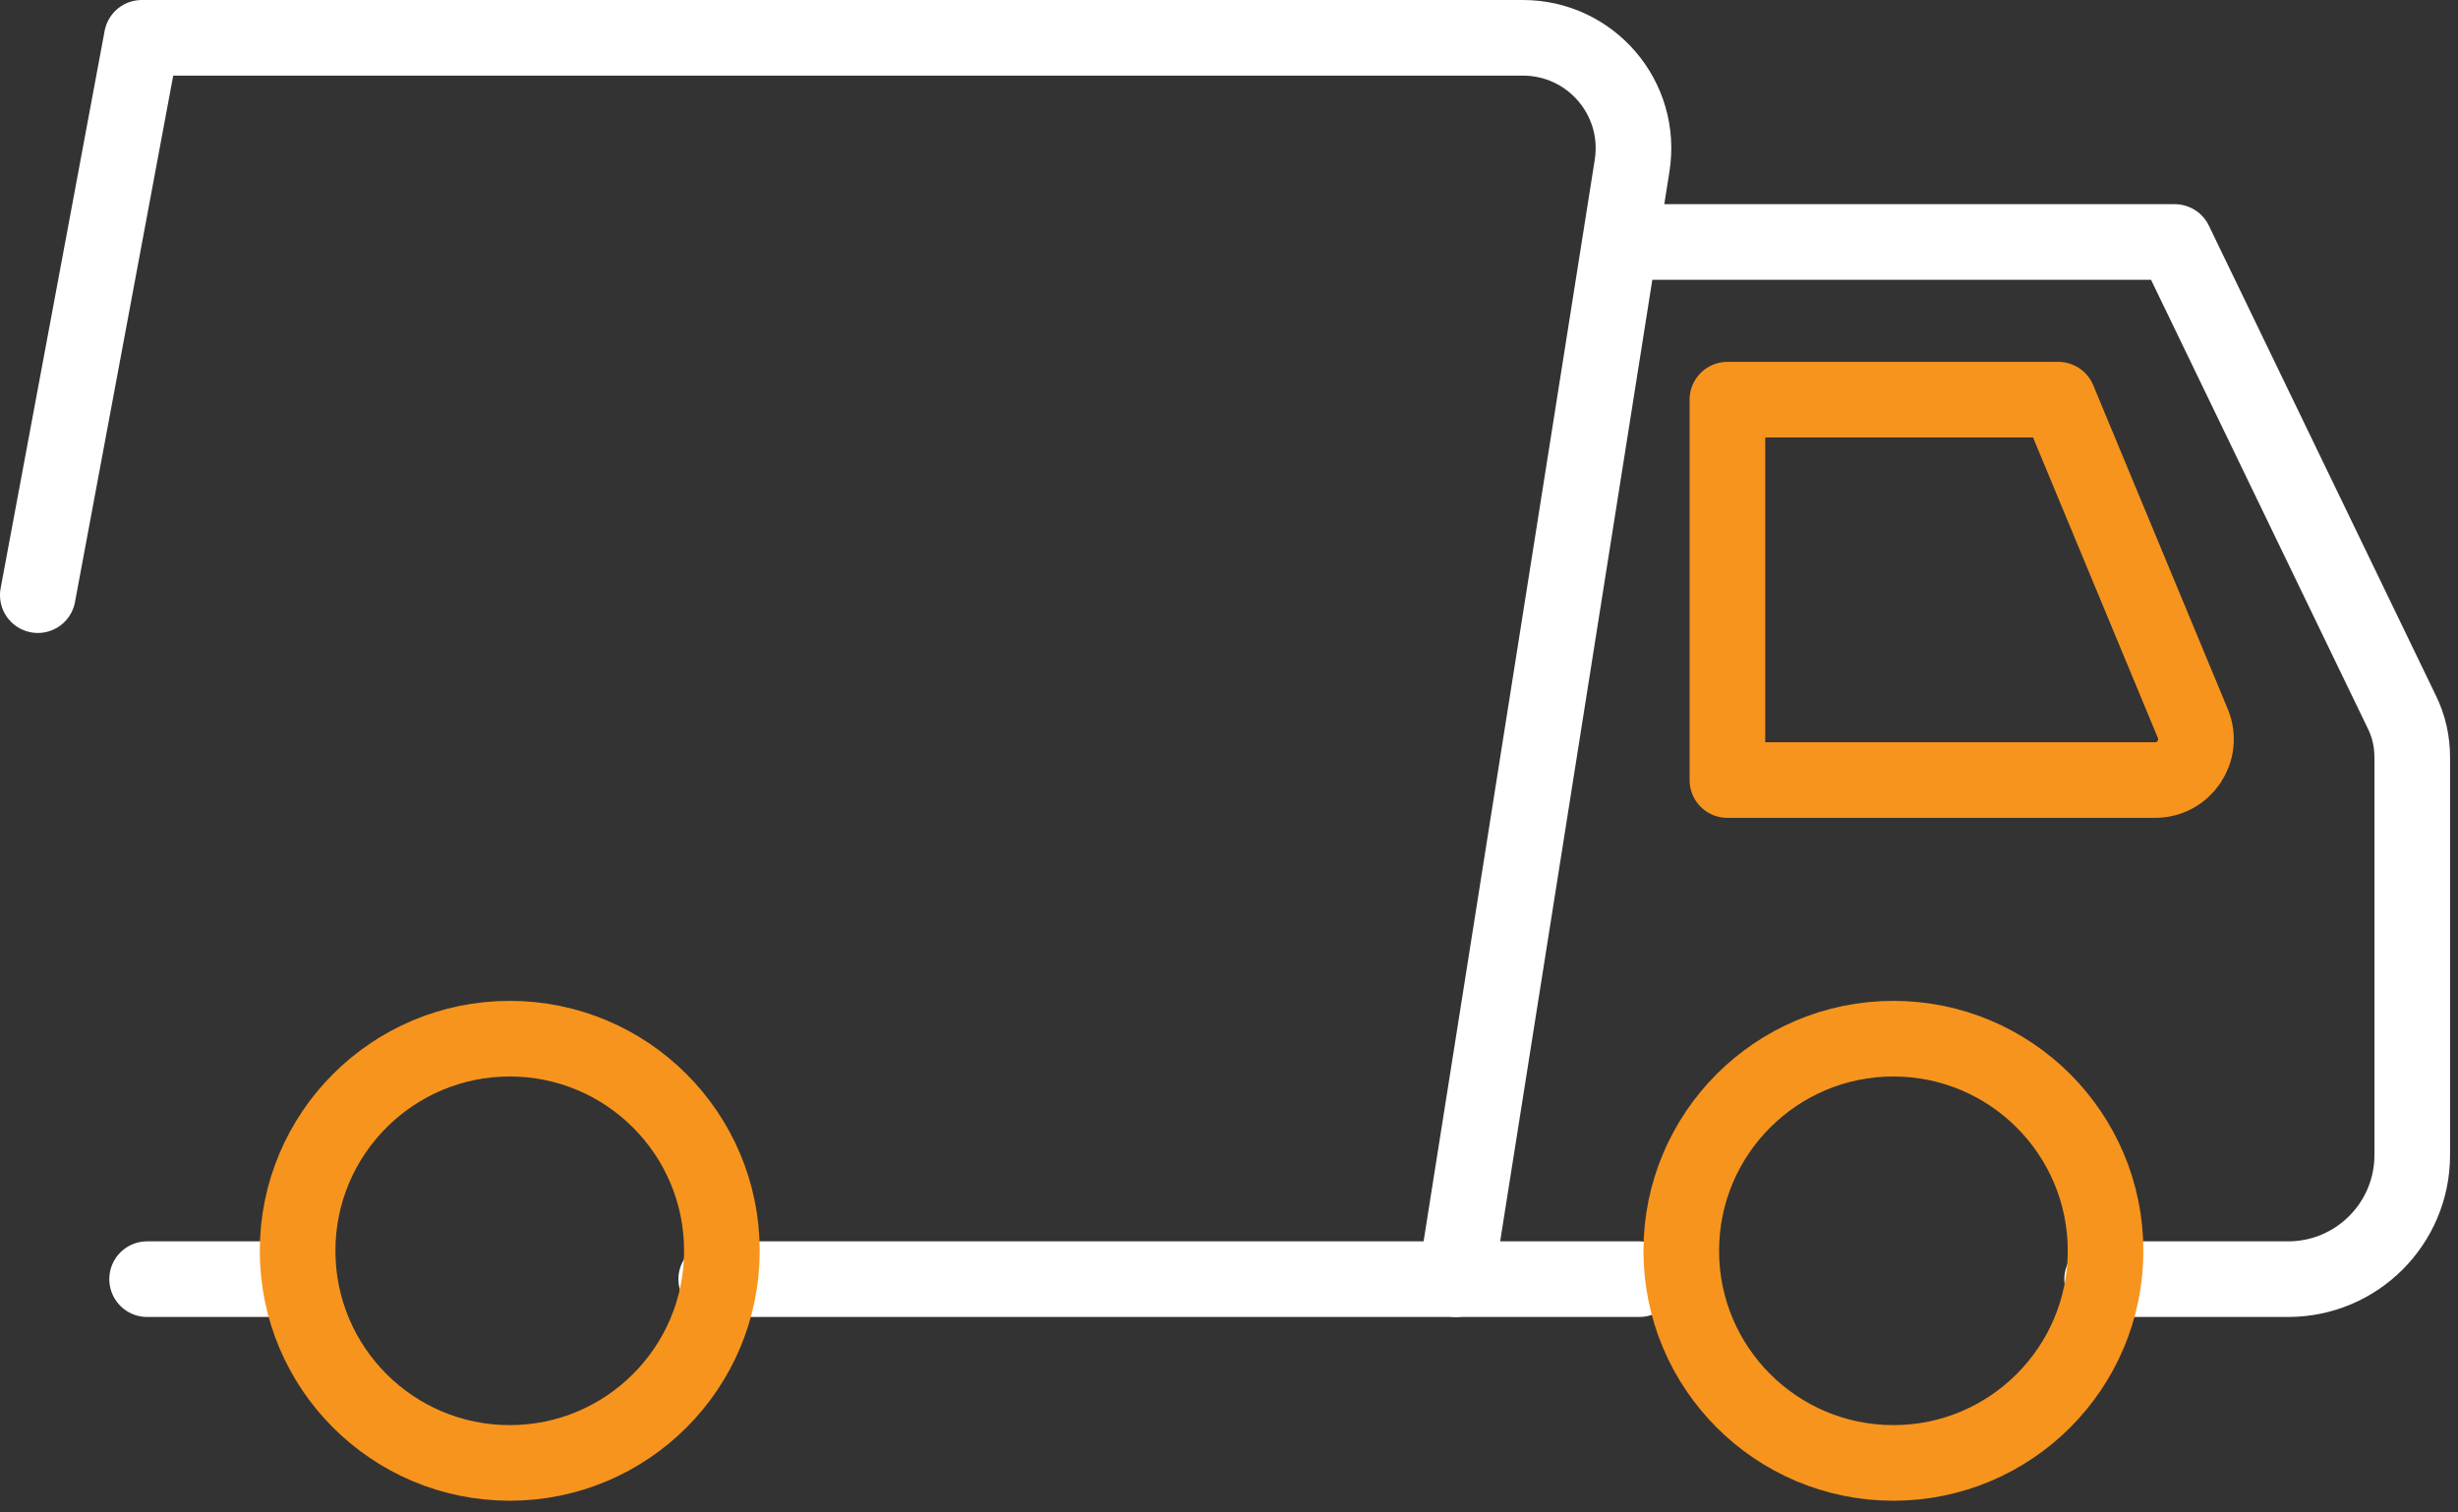 <svg width="65" height="40" viewBox="0 0 65 40" fill="none" xmlns="http://www.w3.org/2000/svg">
<rect x="0" y="0" width="65" height="40" fill="#333333" stroke="none"/>
<g clip-path="url(#clip0_4541_13309)">
<path d="M18.94 33.83H38.5L43.16 4.38C43.44 2.6 42.07 1 40.27 1H3.75L1 15.74" stroke="white" stroke-width="2" stroke-miterlimit="10" stroke-linecap="round" stroke-linejoin="round"/>
<path d="M3.89 33.83H7.51" stroke="white" stroke-width="2" stroke-miterlimit="10" stroke-linecap="round" stroke-linejoin="round"/>
<path d="M55.59 33.83H60.51C62.32 33.83 63.79 32.36 63.79 30.55V20.03C63.79 19.61 63.7 19.2 63.51 18.82L57.51 6.4H43.22" stroke="white" stroke-width="2" stroke-miterlimit="10" stroke-linecap="round" stroke-linejoin="round"/>
<path d="M38.5 33.83H43.35" stroke="white" stroke-width="2" stroke-miterlimit="10" stroke-linecap="round" stroke-linejoin="round"/>
<path d="M56.99 20.63H45.68V10.57H54.43L57.99 19.14C58.28 19.85 57.76 20.63 56.99 20.63Z" stroke="#F7941D" stroke-width="2" stroke-miterlimit="10" stroke-linecap="round" stroke-linejoin="round"/>
<path d="M13.48 38.69C16.578 38.69 19.09 36.178 19.09 33.08C19.09 29.982 16.578 27.47 13.48 27.47C10.382 27.47 7.87 29.982 7.87 33.08C7.87 36.178 10.382 38.69 13.48 38.69Z" stroke="#F7941D" stroke-width="2" stroke-miterlimit="10" stroke-linecap="round" stroke-linejoin="round"/>
<path d="M50.07 38.69C53.168 38.69 55.68 36.178 55.68 33.08C55.68 29.982 53.168 27.47 50.07 27.47C46.972 27.47 44.46 29.982 44.46 33.08C44.46 36.178 46.972 38.69 50.07 38.69Z" stroke="#F7941D" stroke-width="2" stroke-miterlimit="10" stroke-linecap="round" stroke-linejoin="round"/>
</g>
<defs>
<clipPath id="clip0_4541_13309">
<rect width="64.8" height="39.68" fill="white"/>
</clipPath>
</defs>
</svg>
